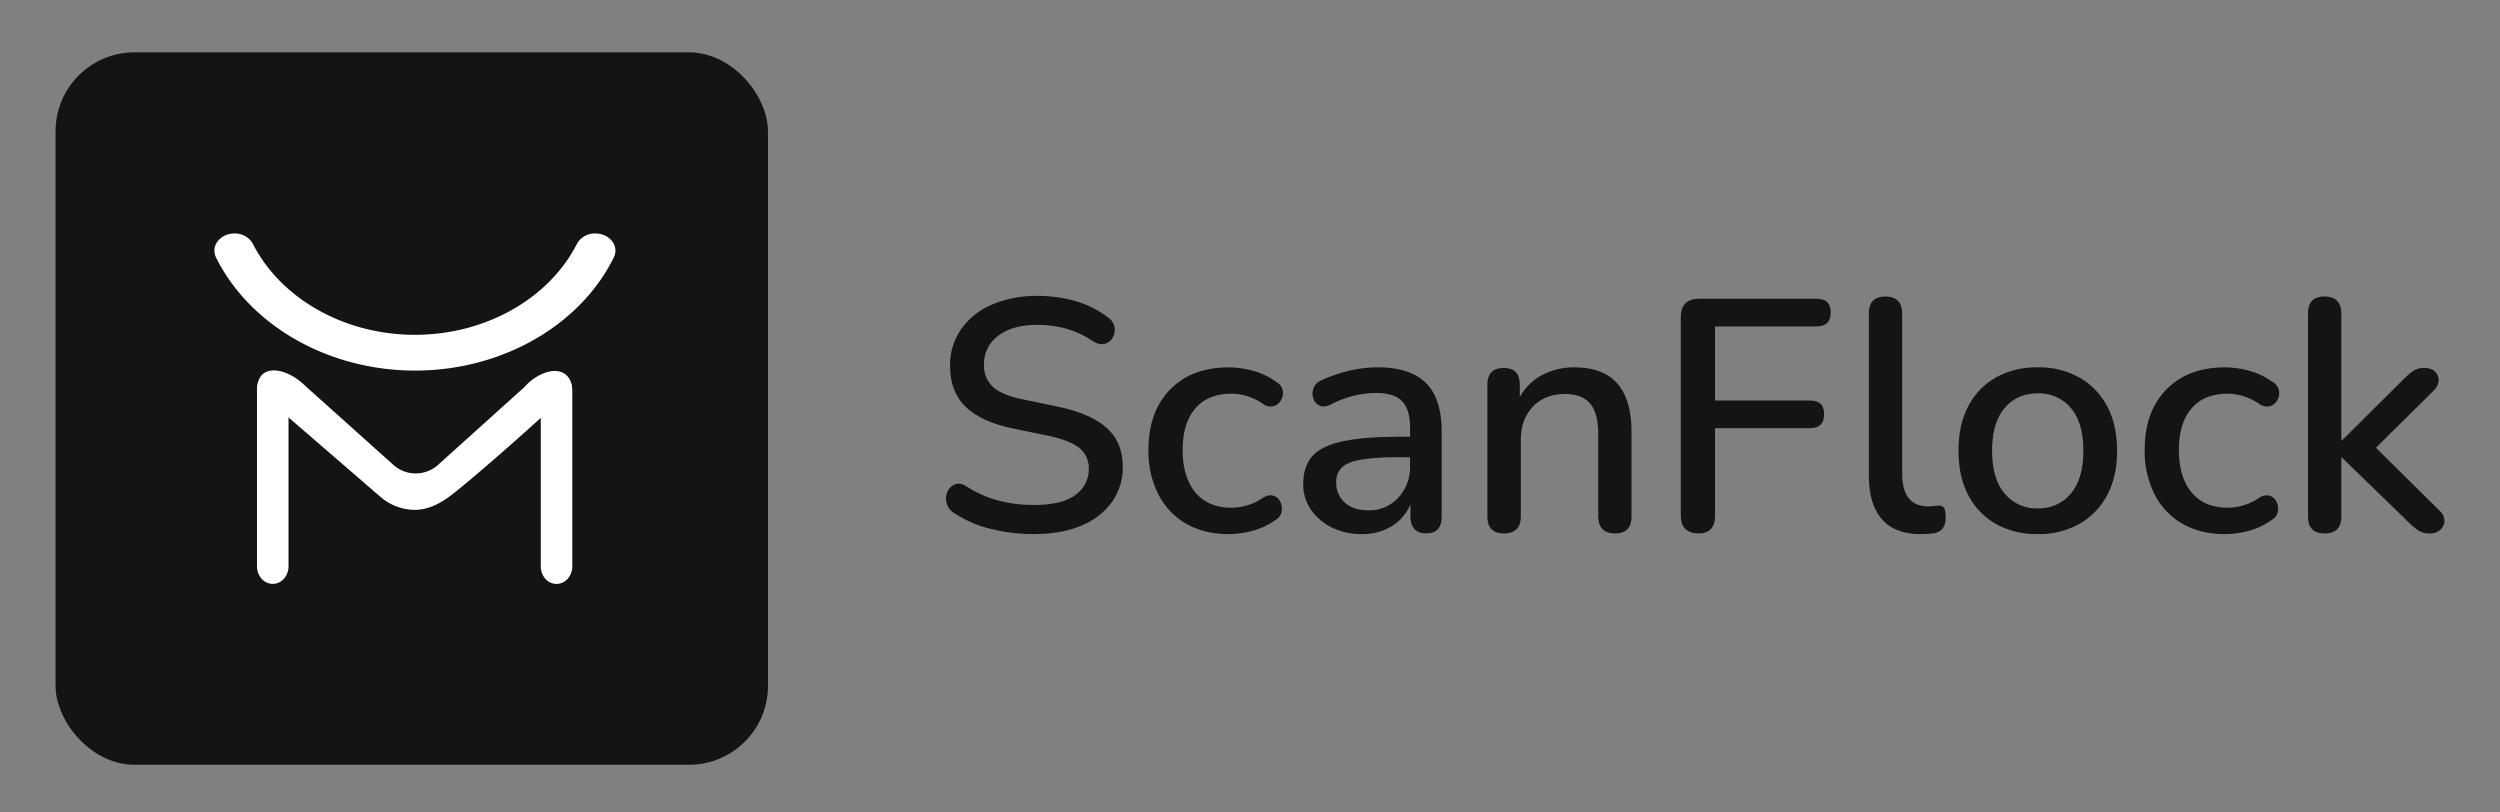<svg id="Calque_1" data-name="Calque 1" xmlns="http://www.w3.org/2000/svg" viewBox="0 0 1080 351"><rect x="0" y="0" width="1080" height="351" fill="#808080" stroke="none"/><defs><style>.cls-1{fill:#141414;}.cls-2{fill:#fff;}</style></defs><rect class="cls-1" x="24" y="22.62" width="307.76" height="307.76" rx="34.1"/><path class="cls-2" d="M179.29,160.09c37.74,0,71.49-19.67,85.88-48.9,2.42-4.9-1.77-10.33-8-10.33a8.82,8.82,0,0,0-7.94,4.47c-12,23.68-39.52,39.31-70,39.31s-57.92-15.63-70-39.31a8.8,8.8,0,0,0-7.93-4.47c-6.2,0-10.39,5.43-8,10.33C107.81,140.42,141.56,160.09,179.29,160.09Z"/><path class="cls-2" d="M236.47,162.2l-57.34,49.23v-.06l-57.3-49.2c-4.42-3.79-10.81-.26-10.81,6v76.43c0,4.22,3,7.63,6.81,7.63s6.81-3.41,6.81-7.63V179.84L178.3,217l55.31-37.05v64.67c0,4.22,3,7.63,6.81,7.63s6.81-3.41,6.81-7.63V168.22l-.33-1.5a6.83,6.83,0,0,0-3.4-5.29A6.47,6.47,0,0,0,236.47,162.2Z"/><path class="cls-2" d="M179.19,220.26h-.5a23,23,0,0,1-14.59-5.84L111,168.54c.12-4.22,1.59-6,2.23-6.65,3.54-3.56,11.69-2.14,19.18,5.3L170,200.88a14.43,14.43,0,0,0,19.17,0l37.45-33.73a21.58,21.58,0,0,1,9.88-6.46c1.49-.4,5.25-1.13,8,1.23a8.34,8.34,0,0,1,2.63,6.21c-26.78,24.82-47.23,42.1-52.87,46.29C187.57,219.4,182.46,220.25,179.19,220.26Z"/><path class="cls-1" d="M446.73,230.72a76.84,76.84,0,0,1-18.86-2.29,48.89,48.89,0,0,1-15.72-6.83,7.25,7.25,0,0,1-2.78-9.32,5.89,5.89,0,0,1,3.28-3.06c1.46-.57,3.15-.23,5.05,1a47.41,47.41,0,0,0,13.52,6,58.94,58.94,0,0,0,15.51,1.92q12.09,0,17.86-4.34a13.5,13.5,0,0,0,5.76-11.3,11.05,11.05,0,0,0-4.12-9q-4.14-3.33-13.8-5.34L437.19,185q-13.51-2.85-20.14-9.39T410.44,158a26.94,26.94,0,0,1,4.77-15.8,31.15,31.15,0,0,1,13.3-10.6,48.29,48.29,0,0,1,19.64-3.77,58.48,58.48,0,0,1,16.58,2.28,42.26,42.26,0,0,1,13.88,7,6.44,6.44,0,0,1,2.85,4.13,6.67,6.67,0,0,1-.72,4.49,5.75,5.75,0,0,1-3.41,2.77q-2.28.7-5.27-1.14A40.1,40.1,0,0,0,460.68,142,46.86,46.86,0,0,0,448,140.34q-10.53,0-16.72,4.69a15,15,0,0,0-6.19,12.53,12.39,12.39,0,0,0,3.84,9.54q3.84,3.56,12.81,5.4l15.08,3.13q14.24,3,21.21,9.19t7,16.72a25.7,25.7,0,0,1-4.7,15.37,30.4,30.4,0,0,1-13.24,10.17Q458.54,230.71,446.73,230.72Z"/><path class="cls-1" d="M530.84,230.72q-10.68,0-18.43-4.49a30.77,30.77,0,0,1-12-12.67,41.19,41.19,0,0,1-4.27-19.28q0-16.5,9.4-26.05t25.33-9.53a40,40,0,0,1,10.46,1.49,31.14,31.14,0,0,1,10.18,4.91,5.26,5.26,0,0,1,2.63,3.63,6.23,6.23,0,0,1-.71,4.13,5.25,5.25,0,0,1-3.06,2.56,5.71,5.71,0,0,1-4.56-.79,24.45,24.45,0,0,0-7-3.48,23.81,23.81,0,0,0-6.83-1.07q-10.11,0-15.59,6.34c-3.65,4.21-5.48,10.23-5.48,18s1.83,13.87,5.48,18.29,8.85,6.62,15.59,6.62a24.18,24.18,0,0,0,13.8-4.41,5.33,5.33,0,0,1,4.49-.72,5,5,0,0,1,2.84,2.64,6.72,6.72,0,0,1,.57,4.12,5.26,5.26,0,0,1-2.63,3.63,30,30,0,0,1-9.89,4.7A40,40,0,0,1,530.84,230.72Z"/><path class="cls-1" d="M588.34,230.72a28.52,28.52,0,0,1-13-2.85,23.5,23.5,0,0,1-9-7.69,18.8,18.8,0,0,1-3.34-11q0-7.68,3.91-12.09c2.61-2.94,6.93-5.09,13-6.41s14.16-2,24.41-2h4.84V185c0-5.4-1.14-9.3-3.42-11.66s-6-3.57-11.24-3.57a41.92,41.92,0,0,0-9.47,1.15,44.39,44.39,0,0,0-10.17,3.83c-2,.95-3.63,1.1-4.91.43a5.21,5.21,0,0,1-2.63-3.12,6.42,6.42,0,0,1,.14-4.42,6,6,0,0,1,3.55-3.41,63.14,63.14,0,0,1,12.39-4.2,53.61,53.61,0,0,1,11.53-1.35q14.22,0,21.06,6.76t6.83,21.13v36.57q0,7.28-6.69,7.27t-6.83-7.27v-5.25a20.26,20.26,0,0,1-8,9.39A23.82,23.82,0,0,1,588.34,230.72Zm2.84-10.25A16.92,16.92,0,0,0,604,215.06a19.09,19.09,0,0,0,5.13-13.67v-3.85h-4.7a102.27,102.27,0,0,0-16.29,1q-5.91,1-8.4,3.34a8.47,8.47,0,0,0-2.49,6.47,11.23,11.23,0,0,0,3.7,8.76Q584.65,220.46,591.18,220.47Z"/><path class="cls-1" d="M649.68,230.43q-7.12,0-7.12-7.27V166.24q0-7.26,7-7.26t7,7.26v5.27a23.9,23.9,0,0,1,9.75-9.55,29.36,29.36,0,0,1,13.88-3.26q24.61,0,24.62,27.89v36.57q0,7.28-7.12,7.27t-7.26-7.27V187.44c0-6-1.16-10.34-3.49-13.08s-5.95-4.14-10.88-4.14q-8.68,0-13.88,5.48t-5.19,14.45v33Q656.94,230.44,649.68,230.43Z"/><path class="cls-1" d="M733.93,230.43q-7.83,0-7.83-7.83V137.06q0-8,8-8h50.67c4.08,0,6.11,1.95,6.11,5.84q0,6.12-6.11,6.12H740.9v32h41q6.12,0,6.12,5.84,0,6.12-6.12,6.11h-41V222.6Q740.9,230.43,733.93,230.43Z"/><path class="cls-1" d="M829.71,230.72c-7.4,0-13-2.15-16.72-6.41s-5.63-10.54-5.63-18.79V135.36q0-7.26,7.12-7.26t7.26,7.26v69.31q0,14.09,11.38,14.08a17,17,0,0,0,2.28-.14,14.91,14.91,0,0,1,2-.14,2.42,2.42,0,0,1,2.42.93c.48.71.71,2.15.71,4.33q0,5.84-5.4,6.7c-1,.09-1.88.16-2.78.2S830.56,230.72,829.71,230.72Z"/><path class="cls-1" d="M880.37,230.72a36,36,0,0,1-18.22-4.42,30.13,30.13,0,0,1-11.88-12.46q-4.2-8-4.2-19.13t4.2-19.15a30.1,30.1,0,0,1,11.88-12.45,36,36,0,0,1,18.22-4.41,35.42,35.42,0,0,1,17.94,4.41,30.58,30.58,0,0,1,12,12.45q4.26,8,4.27,19.15t-4.27,19.13a30.6,30.6,0,0,1-12,12.46A35.43,35.43,0,0,1,880.37,230.72Zm0-11.11a17.7,17.7,0,0,0,14.24-6.41q5.4-6.39,5.4-18.49t-5.4-18.44a17.82,17.82,0,0,0-14.24-6.33q-9,0-14.37,6.33t-5.41,18.44q0,12.09,5.41,18.49A17.84,17.84,0,0,0,880.37,219.61Z"/><path class="cls-1" d="M961.21,230.72q-10.68,0-18.43-4.49a30.77,30.77,0,0,1-12-12.67,41.19,41.19,0,0,1-4.27-19.28q0-16.5,9.39-26.05t25.34-9.53a40,40,0,0,1,10.46,1.49,31,31,0,0,1,10.17,4.91,5.25,5.25,0,0,1,2.64,3.63,6.23,6.23,0,0,1-.71,4.13,5.31,5.31,0,0,1-3.06,2.56,5.71,5.71,0,0,1-4.56-.79,24.58,24.58,0,0,0-7-3.48,23.87,23.87,0,0,0-6.84-1.07q-10.1,0-15.58,6.34c-3.65,4.21-5.48,10.23-5.48,18s1.83,13.87,5.48,18.29,8.85,6.62,15.58,6.62a24.18,24.18,0,0,0,13.81-4.41,5.31,5.31,0,0,1,4.48-.72,5,5,0,0,1,2.85,2.64,6.72,6.72,0,0,1,.57,4.12,5.26,5.26,0,0,1-2.63,3.63,30,30,0,0,1-9.9,4.7A39.86,39.86,0,0,1,961.21,230.72Z"/><path class="cls-1" d="M1004.19,230.43q-7.12,0-7.12-7.27v-87.8q0-7.26,7.12-7.26t7.26,7.26v54.93h.28l26.62-26.47a30.45,30.45,0,0,1,4.13-3.56,8.24,8.24,0,0,1,4.83-1.28c2.94,0,4.87,1.1,5.77,3.27s.31,4.37-1.78,6.55l-24.91,24.62,27.47,27.18a6,6,0,0,1,2.13,4.56,5.24,5.24,0,0,1-1.85,3.77,6.23,6.23,0,0,1-4.26,1.5,9.2,9.2,0,0,1-5.2-1.29,31.26,31.26,0,0,1-4.49-3.83l-28.46-27.62h-.28v25.47Q1011.45,230.44,1004.19,230.43Z"/></svg>